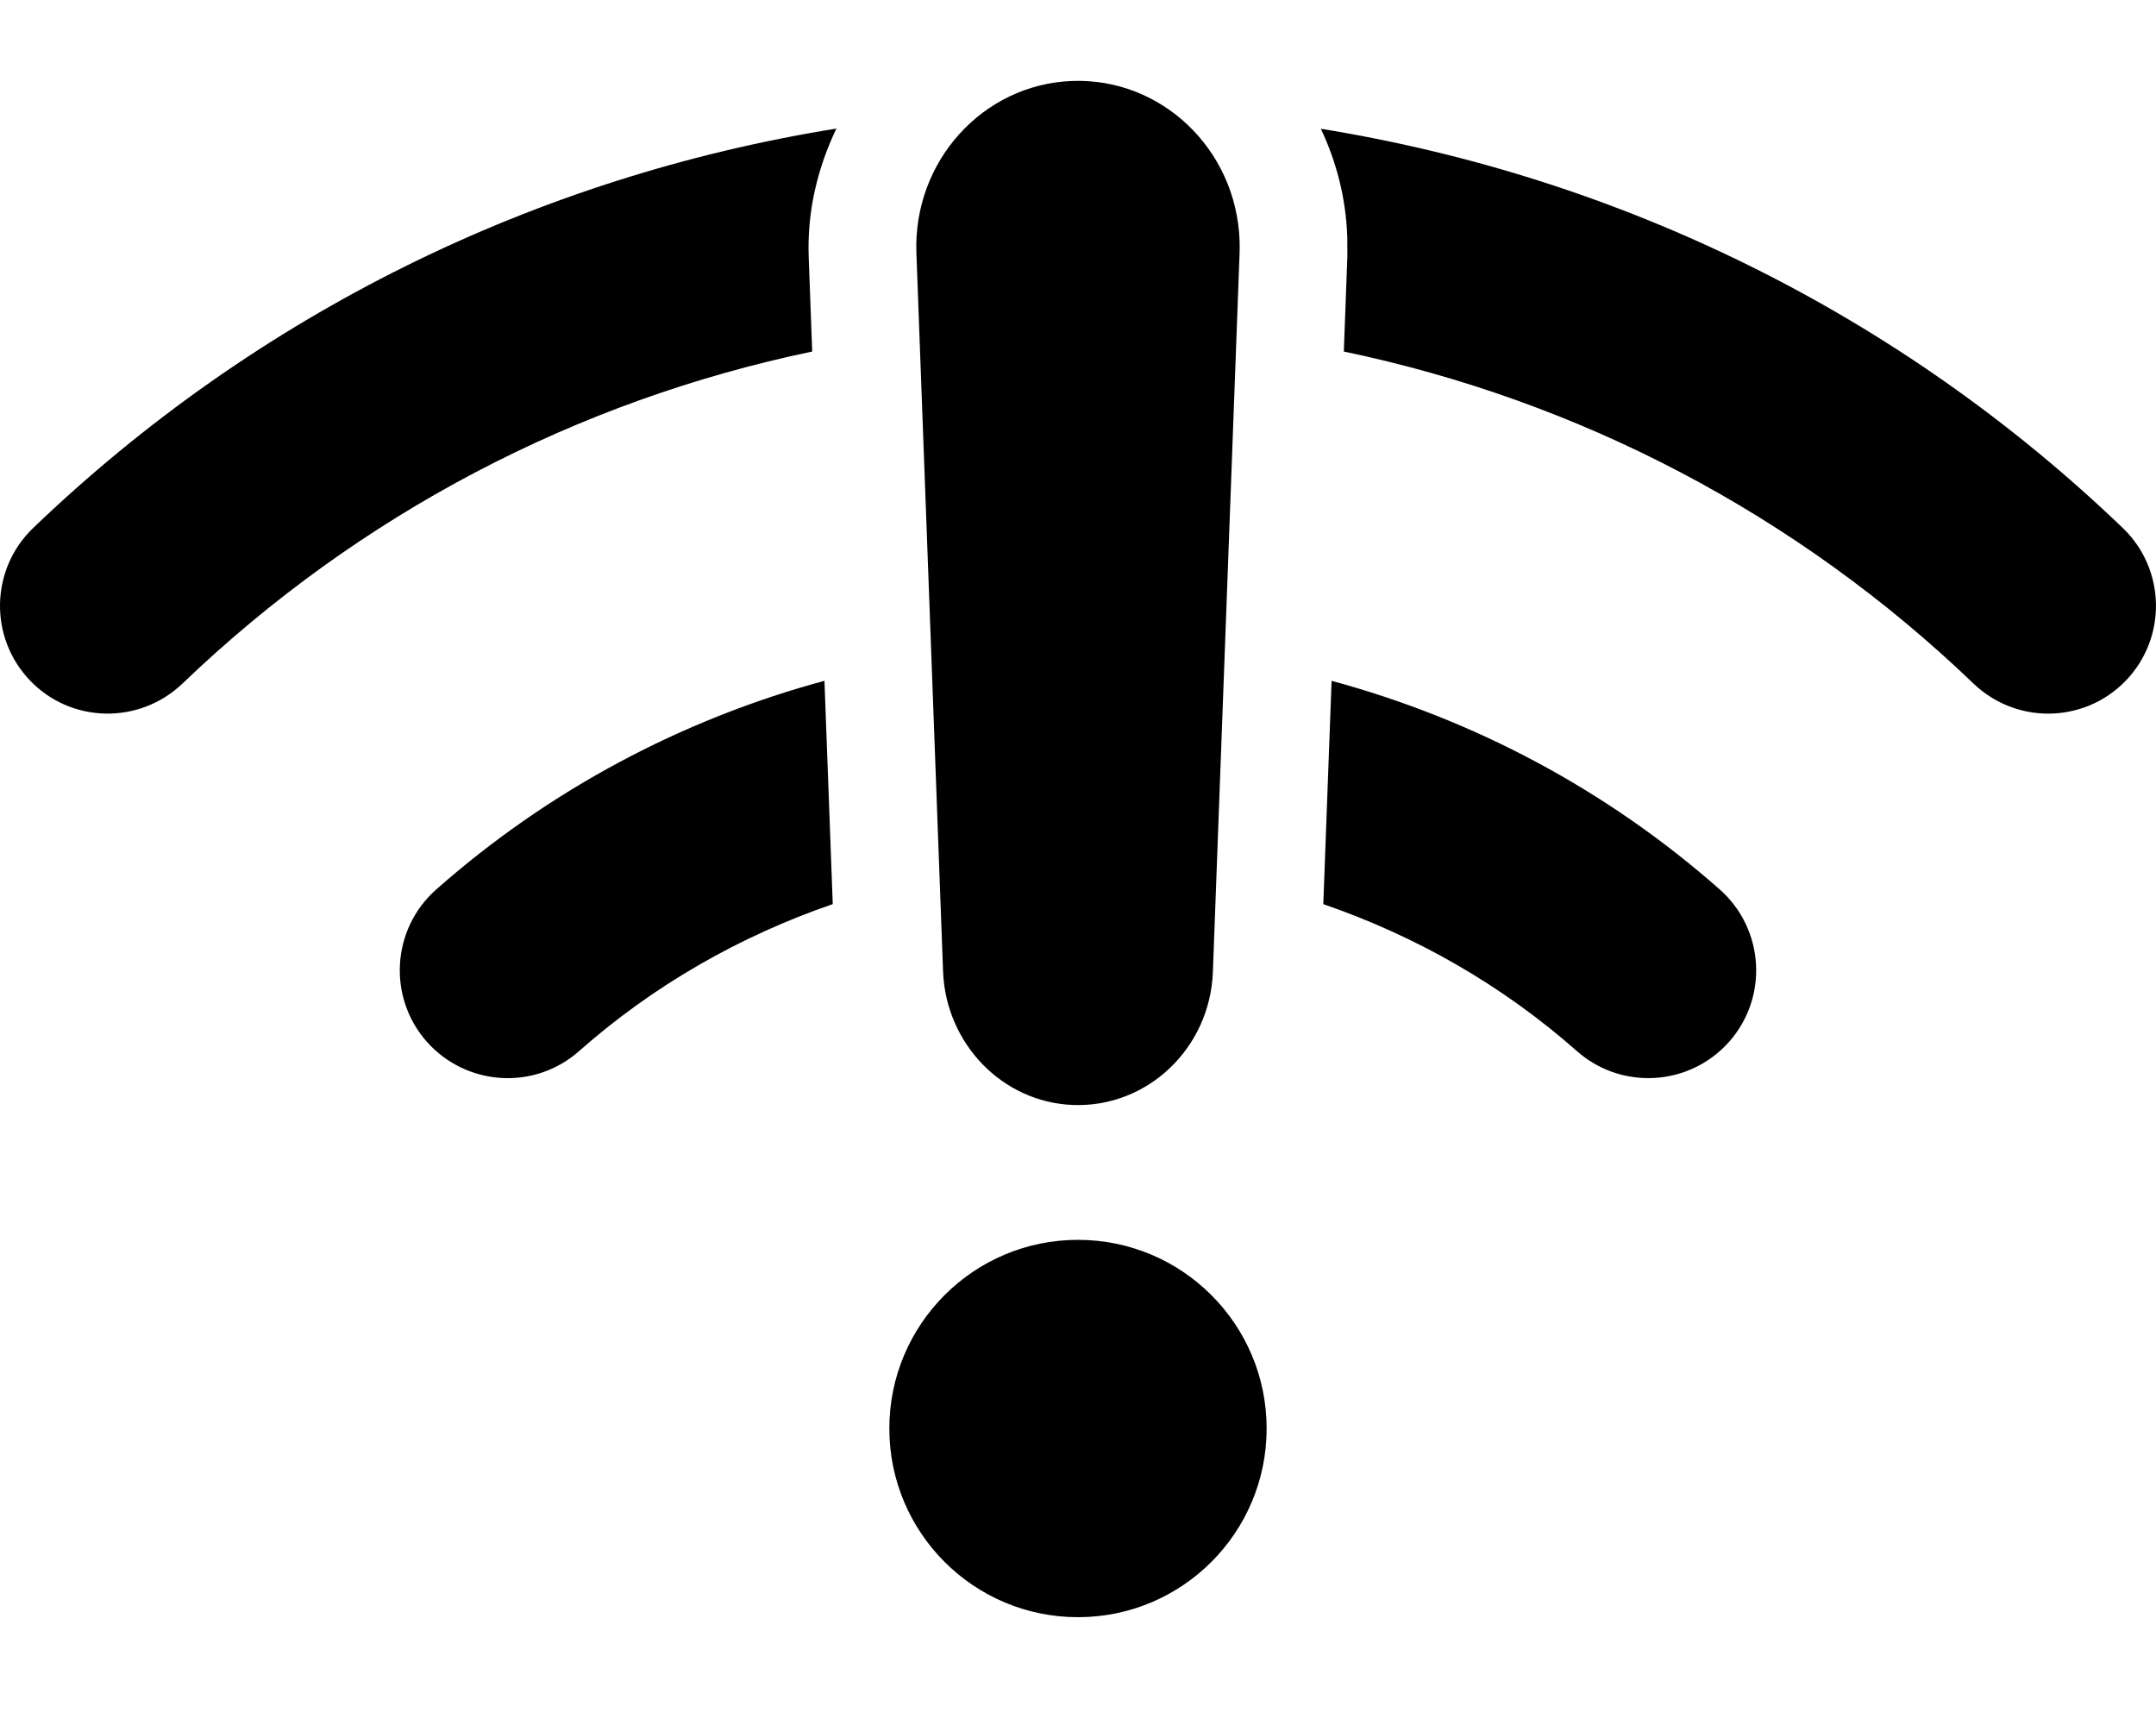<svg xmlns="http://www.w3.org/2000/svg"
     viewBox="0 0 640 512"><!-- Font Awesome Pro 6.0.0-alpha2 by @fontawesome - https://fontawesome.com License - https://fontawesome.com/license (Commercial License) -->
    <path d="M8.901 201.969C21.12 214.75 41.37 215.094 54.151 202.906C106.657 152.525 171.276 118.904 241.101 104.336L240.058 76.312C239.55 62.602 242.761 49.729 248.276 38.162C159.058 52.516 76.171 93.082 9.839 156.719C-2.911 168.969 -3.317 189.219 8.901 201.969ZM129.495 264C116.245 275.719 114.995 295.938 126.683 309.188C138.464 322.438 158.651 323.688 171.87 312C194.024 292.42 219.696 277.805 247.2 268.35L244.735 202.072C202.384 213.525 162.892 234.514 129.495 264ZM630.151 156.719C563.909 93.168 481.159 52.625 392.081 38.217C396.69 47.947 399.515 58.707 399.933 70.188L399.964 75.969L398.909 104.34C468.726 118.91 533.339 152.529 585.839 202.906C592.058 208.844 600.026 211.812 607.995 211.812C616.401 211.812 624.808 208.531 631.089 201.969C643.308 189.219 642.901 168.969 630.151 156.719ZM395.278 202.078L392.817 268.359C420.313 277.816 445.974 292.428 468.12 312C474.214 317.375 481.776 320 489.308 320C498.151 320 506.964 316.344 513.308 309.188C524.995 295.938 523.745 275.719 510.495 264C477.104 234.518 437.62 213.533 395.278 202.078ZM318.47 327.969C340.587 328.834 359.202 311.137 360.042 288.439L367.964 75.135C368.003 73.932 368.007 72.604 367.964 71.383C366.954 44.197 344.661 22.998 318.169 24.035C291.679 25.07 271.022 47.949 272.03 75.135L279.95 288.439C280.794 309.664 297.431 327.146 318.47 327.969ZM319.995 368C289.067 368 263.995 393.072 263.995 424S289.067 480 319.995 480S375.995 454.928 375.995 424S350.923 368 319.995 368Z"/>
</svg>